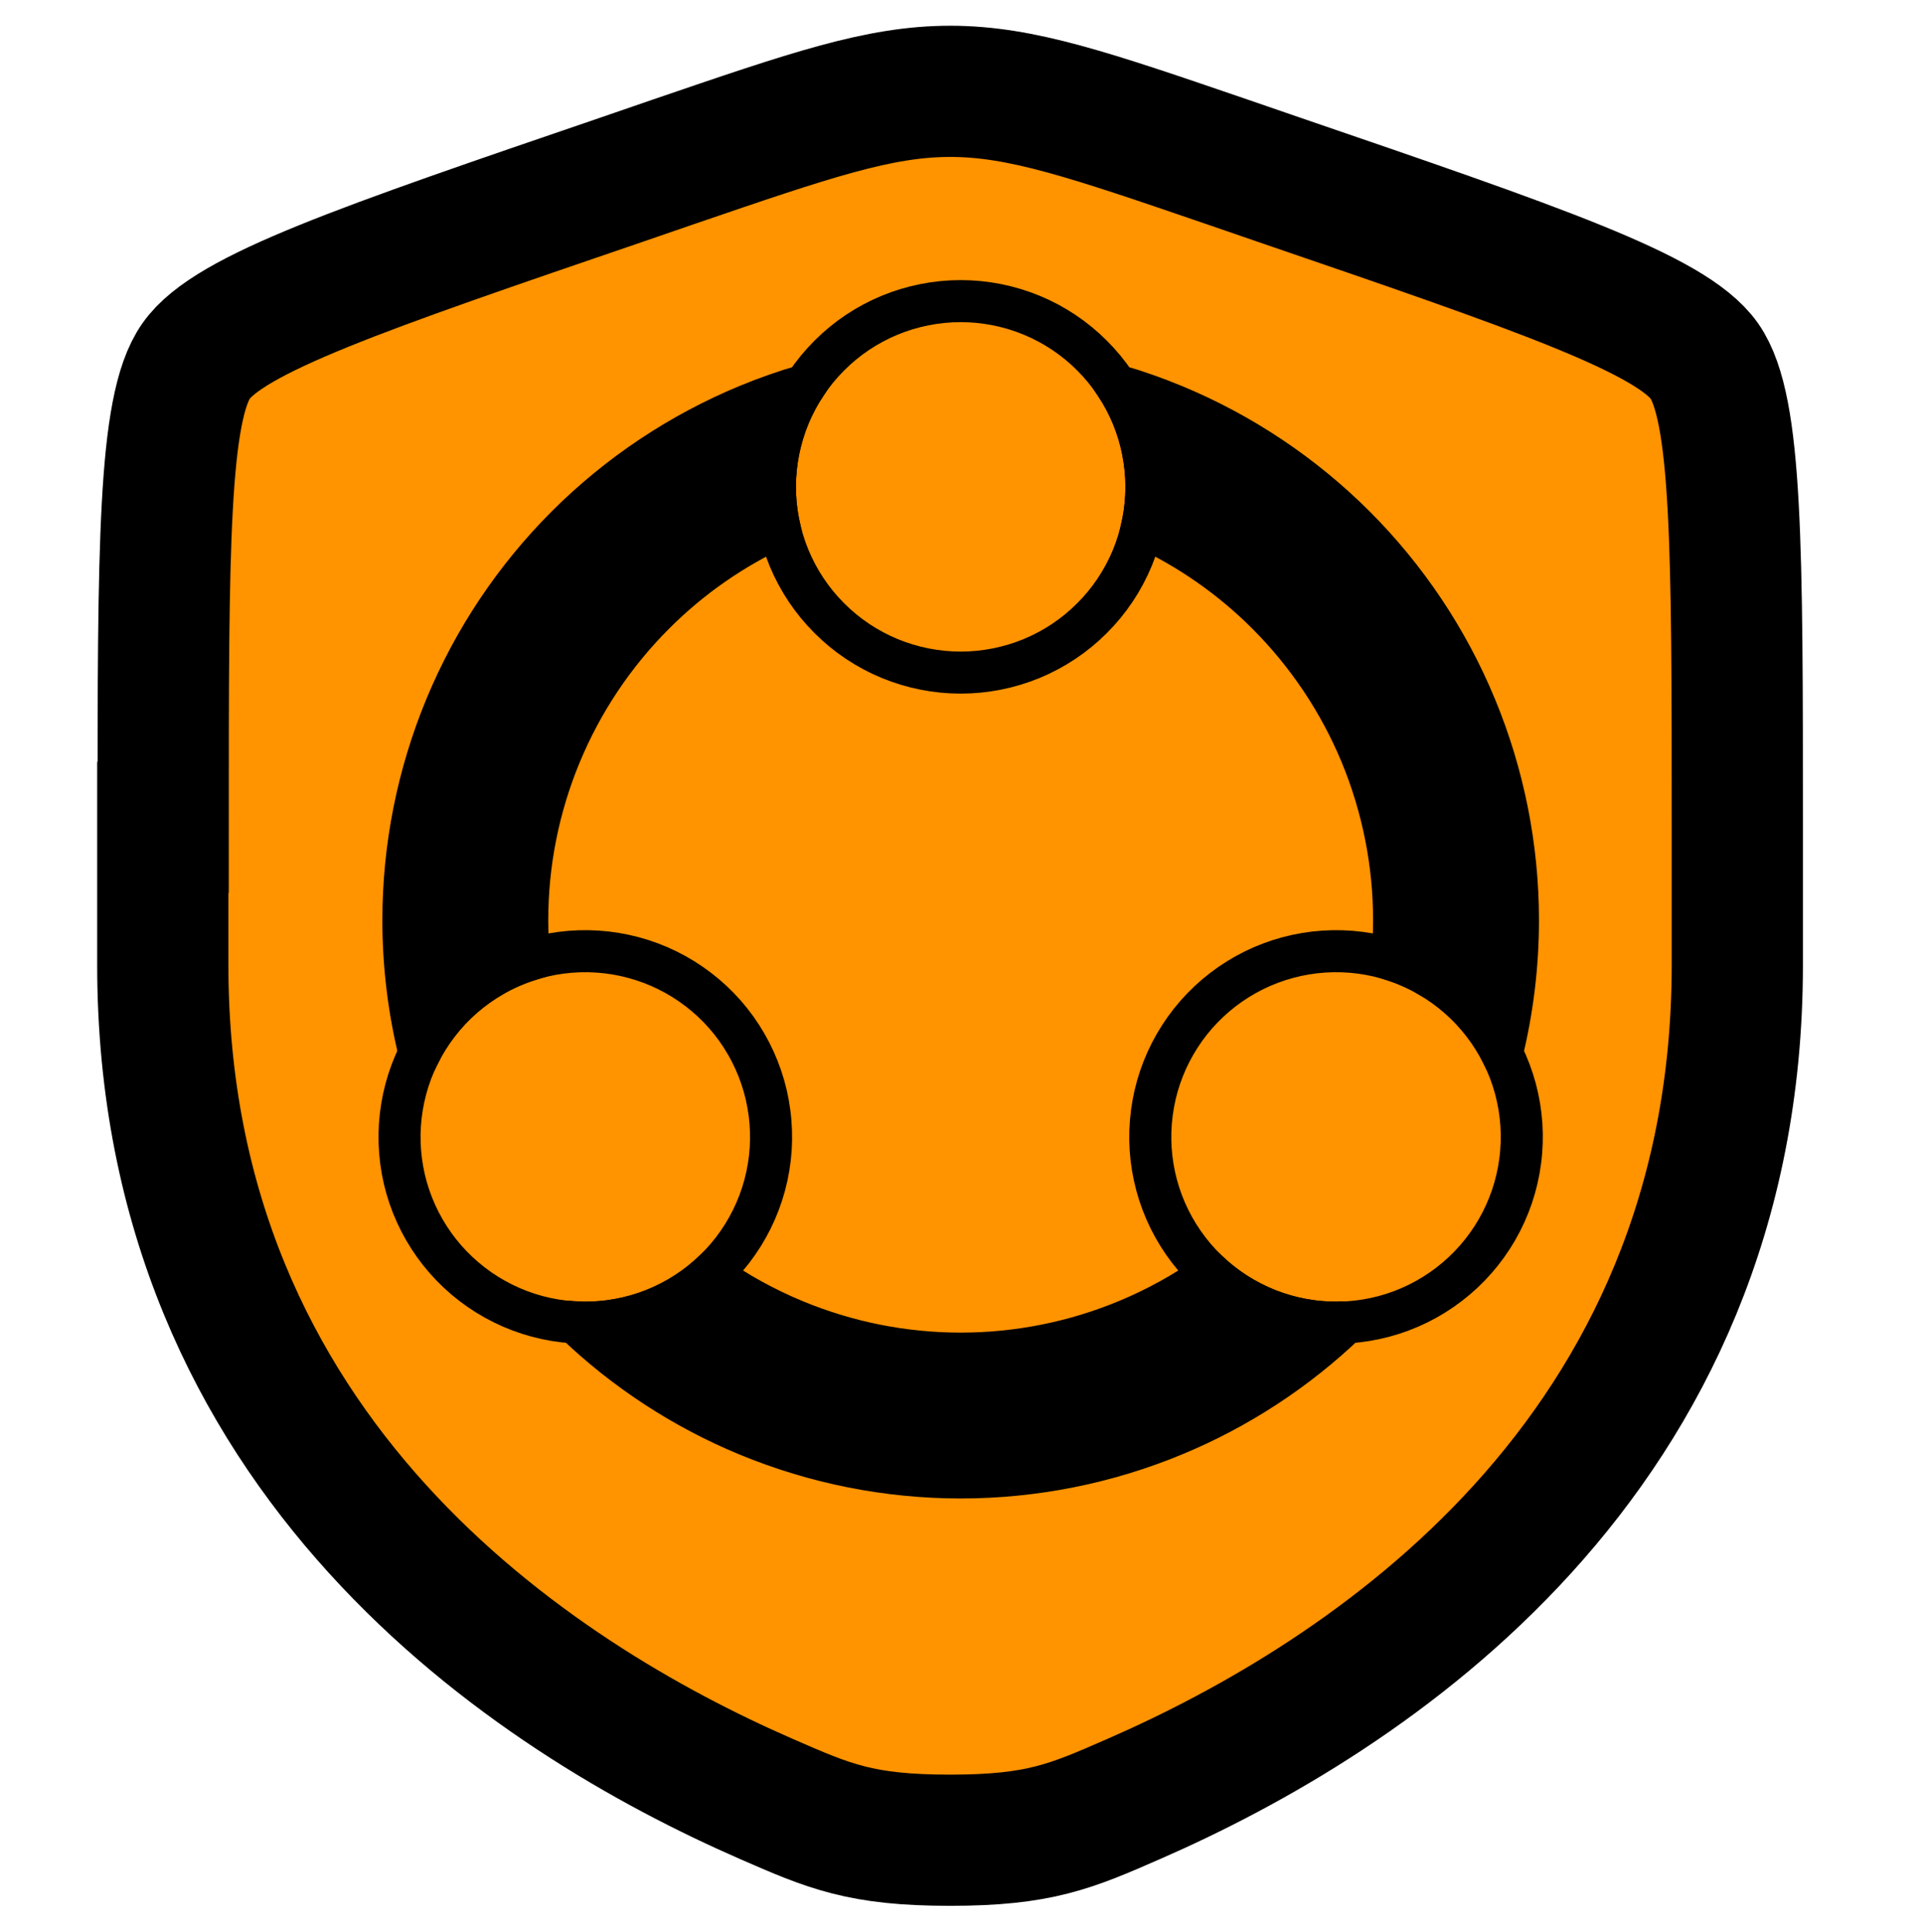 <?xml version="1.0" encoding="UTF-8" standalone="no"?>
<!-- Created with Inkscape (http://www.inkscape.org/) -->

<svg
   width="345.869"
   height="347.488"
   viewBox="0 0 91.511 91.94"
   version="1.1"
   id="svg1"
   xml:space="preserve"
   inkscape:version="1.2.2 (b0a8486541, 2022-12-01)"
   sodipodi:docname="logo.svg"
   xmlns:inkscape="http://www.inkscape.org/namespaces/inkscape"
   xmlns:sodipodi="http://sodipodi.sourceforge.net/DTD/sodipodi-0.dtd"
   xmlns:xlink="http://www.w3.org/1999/xlink"
   xmlns="http://www.w3.org/2000/svg"
   xmlns:svg="http://www.w3.org/2000/svg"><sodipodi:namedview
     id="namedview1"
     pagecolor="#505050"
     bordercolor="#ffffff"
     borderopacity="1"
     inkscape:showpageshadow="0"
     inkscape:pageopacity="0"
     inkscape:pagecheckerboard="1"
     inkscape:deskcolor="#505050"
     inkscape:document-units="mm"
     inkscape:zoom="1.18"
     inkscape:cx="914.40678"
     inkscape:cy="648.72881"
     inkscape:window-width="3840"
     inkscape:window-height="2088"
     inkscape:window-x="0"
     inkscape:window-y="0"
     inkscape:window-maximized="1"
     inkscape:current-layer="g1081"
     showgrid="false" /><defs
     id="defs1"><rect
       x="61.722"
       y="44.344"
       width="207.937"
       height="204.342"
       id="rect1106" /><linearGradient
       id="linearGradient1048"
       inkscape:swatch="solid"><stop
         style="stop-color:#000000;stop-opacity:1;"
         offset="0"
         id="stop1046" /></linearGradient><linearGradient
       id="linearGradient5428"
       inkscape:swatch="solid"><stop
         style="stop-color:#ffffff;stop-opacity:1;"
         offset="0"
         id="stop5426" /></linearGradient><linearGradient
       inkscape:collect="always"
       id="linearGradient6100"><stop
         style="stop-color:#00337d;stop-opacity:1;"
         offset="0"
         id="stop6096" /><stop
         style="stop-color:#000000;stop-opacity:0.076;"
         offset="0.992"
         id="stop6098" /></linearGradient><linearGradient
       inkscape:collect="always"
       xlink:href="#linearGradient6100"
       id="linearGradient7748"
       x1="200.552"
       y1="142.972"
       x2="227.646"
       y2="142.972"
       gradientUnits="userSpaceOnUse"
       gradientTransform="matrix(1.686,0,0,1.686,-104.184,-86.102)" /><linearGradient
       inkscape:collect="always"
       xlink:href="#linearGradient6100"
       id="linearGradient1333"
       gradientUnits="userSpaceOnUse"
       gradientTransform="matrix(1.686,0,0,1.686,-104.184,-86.102)"
       x1="200.552"
       y1="142.972"
       x2="227.646"
       y2="142.972" /></defs><g
     id="g4"
     transform="matrix(0.538,0,0,0.538,-6.026,-10.214)"
     inkscape:label="center logo container"
     style="display:inline;fill:#1a1a1a"><g
       style="fill:none;stroke:#000000;stroke-opacity:1;stroke-width:0.679;stroke-dasharray:none"
       id="g1081"
       transform="matrix(5.477,0,0,5.477,30.451,29.193)"><path
         d="m 7.984,10.33 c 0,-1.509 0,-2.264 0.178,-2.517 0.178,-0.254 0.888,-0.497 2.307,-0.982 l 0.27,-0.093 c 0.74,-0.253 1.109,-0.38 1.492,-0.38 0.383,0 0.753,0.127 1.492,0.38 l 0.27,0.093 c 1.419,0.486 2.128,0.729 2.307,0.982 0.178,0.254 0.178,1.008 0.178,2.517 0,0.228 0,0.475 0,0.743 0,2.661 -2.001,3.952 -3.256,4.5 -0.34,0.149 -0.511,0.223 -0.992,0.223 -0.481,0 -0.651,-0.074 -0.992,-0.223 -1.255,-0.548 -3.256,-1.84 -3.256,-4.5 0,-0.268 0,-0.515 0,-0.743 z"
         stroke="#1c274c"
         stroke-width="0.708"
         id="path1201"
         style="display:inline;mix-blend-mode:exclusion;fill:#ff9300;fill-opacity:1;stroke:#000000;opacity:1"
         transform="matrix(2.993,0,0,2.993,-24.776,-19.418)" /><path
         d="M 9,6 C 9,6.394 9.078,6.784 9.228,7.148 9.379,7.512 9.6,7.843 9.879,8.121 10.157,8.4 10.488,8.621 10.852,8.772 11.216,8.922 11.606,9 12,9 12.394,9 12.784,8.922 13.148,8.772 13.512,8.621 13.843,8.4 14.121,8.121 14.4,7.843 14.621,7.512 14.772,7.148 14.922,6.784 15,6.394 15,6 15,5.606 14.922,5.216 14.772,4.852 14.621,4.488 14.4,4.157 14.121,3.879 13.843,3.6 13.512,3.379 13.148,3.228 12.784,3.078 12.394,3 12,3 11.606,3 11.216,3.078 10.852,3.228 10.488,3.379 10.157,3.6 9.879,3.879 9.6,4.157 9.379,4.488 9.228,4.852 9.078,5.216 9,5.606 9,6 Z"
         stroke="#33363f"
         stroke-width="2"
         id="path1063"
         style="stroke:#000000;stroke-opacity:1;stroke-width:0.679;stroke-dasharray:none" /><path
         d="m 4.438,13.902 c -0.341,0.197 -0.64,0.459 -0.88,0.772 -0.24,0.312 -0.416,0.669 -0.518,1.05 -0.102,0.381 -0.128,0.777 -0.077,1.168 0.051,0.391 0.179,0.767 0.376,1.108 0.197,0.341 0.459,0.64 0.772,0.88 0.313,0.24 0.669,0.416 1.05,0.518 0.381,0.102 0.777,0.128 1.168,0.076 0.391,-0.051 0.767,-0.179 1.108,-0.376 C 7.779,18.901 8.078,18.638 8.318,18.326 8.558,18.013 8.734,17.657 8.836,17.276 8.938,16.895 8.964,16.499 8.912,16.108 8.861,15.717 8.733,15.341 8.536,15 8.339,14.658 8.077,14.359 7.764,14.12 7.452,13.88 7.095,13.704 6.714,13.602 6.334,13.5 5.937,13.474 5.546,13.525 5.156,13.577 4.779,13.704 4.438,13.902 Z"
         stroke="#33363f"
         stroke-width="2"
         id="path1065"
         style="stroke:#000000;stroke-opacity:1;stroke-width:0.679;stroke-dasharray:none;fill:#ff9300;fill-opacity:1" /><path
         d="m 19.562,13.902 c 0.341,0.197 0.64,0.459 0.88,0.772 0.24,0.313 0.416,0.669 0.518,1.05 0.102,0.381 0.128,0.777 0.076,1.168 -0.051,0.391 -0.179,0.767 -0.376,1.108 -0.197,0.341 -0.459,0.64 -0.772,0.88 -0.313,0.24 -0.669,0.416 -1.05,0.518 -0.381,0.102 -0.777,0.128 -1.168,0.076 -0.391,-0.051 -0.767,-0.179 -1.108,-0.376 -0.341,-0.197 -0.64,-0.459 -0.88,-0.772 -0.24,-0.313 -0.416,-0.669 -0.518,-1.05 -0.102,-0.381 -0.128,-0.777 -0.076,-1.168 0.051,-0.391 0.179,-0.767 0.376,-1.108 0.197,-0.341 0.459,-0.64 0.772,-0.88 0.313,-0.24 0.669,-0.416 1.05,-0.518 0.381,-0.102 0.777,-0.128 1.168,-0.077 0.391,0.051 0.767,0.179 1.108,0.376 z"
         stroke="#33363f"
         stroke-width="2"
         id="path1067"
         style="stroke:#000000;stroke-opacity:1;stroke-width:0.679;stroke-dasharray:none" /><path
         fill-rule="evenodd"
         clip-rule="evenodd"
         d="M 9.07,6.643 C 9.023,6.433 9,6.217 9,6 9,5.606 9.078,5.216 9.228,4.852 9.3,4.679 9.388,4.514 9.49,4.357 9.173,4.449 8.861,4.559 8.556,4.685 7.464,5.138 6.472,5.801 5.636,6.636 4.8,7.472 4.137,8.464 3.685,9.556 3.233,10.648 3,11.818 3,13 3,13.726 3.088,14.446 3.26,15.148 3.344,14.981 3.444,14.822 3.558,14.674 3.798,14.361 4.097,14.099 4.438,13.902 4.625,13.793 4.824,13.706 5.029,13.641 5.01,13.428 5,13.214 5,13 5,12.081 5.181,11.171 5.533,10.322 5.885,9.472 6.4,8.701 7.05,8.051 7.635,7.465 8.319,6.989 9.07,6.643 Z m 5.861,-6e-5 c 0.75,0.346 1.434,0.822 2.019,1.407 0.65,0.65 1.166,1.422 1.518,2.271 C 18.819,11.171 19,12.081 19,13 c 0,0.214 -0.01,0.428 -0.029,0.64 0.205,0.065 0.404,0.153 0.592,0.261 0.341,0.197 0.64,0.459 0.88,0.772 0.114,0.149 0.214,0.307 0.298,0.474 C 20.912,14.447 21,13.726 21,13 21,11.818 20.767,10.648 20.315,9.556 19.863,8.464 19.2,7.472 18.364,6.636 17.528,5.801 16.536,5.138 15.444,4.685 15.139,4.559 14.827,4.449 14.51,4.357 c 0.102,0.156 0.19,0.322 0.262,0.495 0.151,0.364 0.228,0.754 0.228,1.148 0,0.217 -0.023,0.432 -0.07,0.643 z m 3.3,12.852 c -0.186,0.01 -0.374,0.004 -0.56,-0.021 -0.391,-0.051 -0.767,-0.179 -1.108,-0.376 -0.188,-0.108 -0.362,-0.236 -0.522,-0.382 -0.424,0.299 -0.88,0.552 -1.362,0.751 -0.849,0.352 -1.76,0.533 -2.679,0.533 -0.919,0 -1.829,-0.181 -2.679,-0.533 C 8.84,19.268 8.383,19.016 7.959,18.716 7.8,18.862 7.625,18.99 7.438,19.098 7.097,19.295 6.72,19.423 6.329,19.474 6.143,19.499 5.956,19.506 5.77,19.495 c 0.807,0.774 1.752,1.392 2.786,1.82 1.092,0.452 2.262,0.685 3.444,0.685 1.182,0 2.352,-0.233 3.444,-0.685 1.034,-0.428 1.979,-1.046 2.786,-1.82 z"
         fill="#33363f"
         id="path1069"
         style="stroke:#000000;stroke-opacity:1;stroke-width:0.679;stroke-dasharray:none;fill:#000000" /></g></g></svg>
